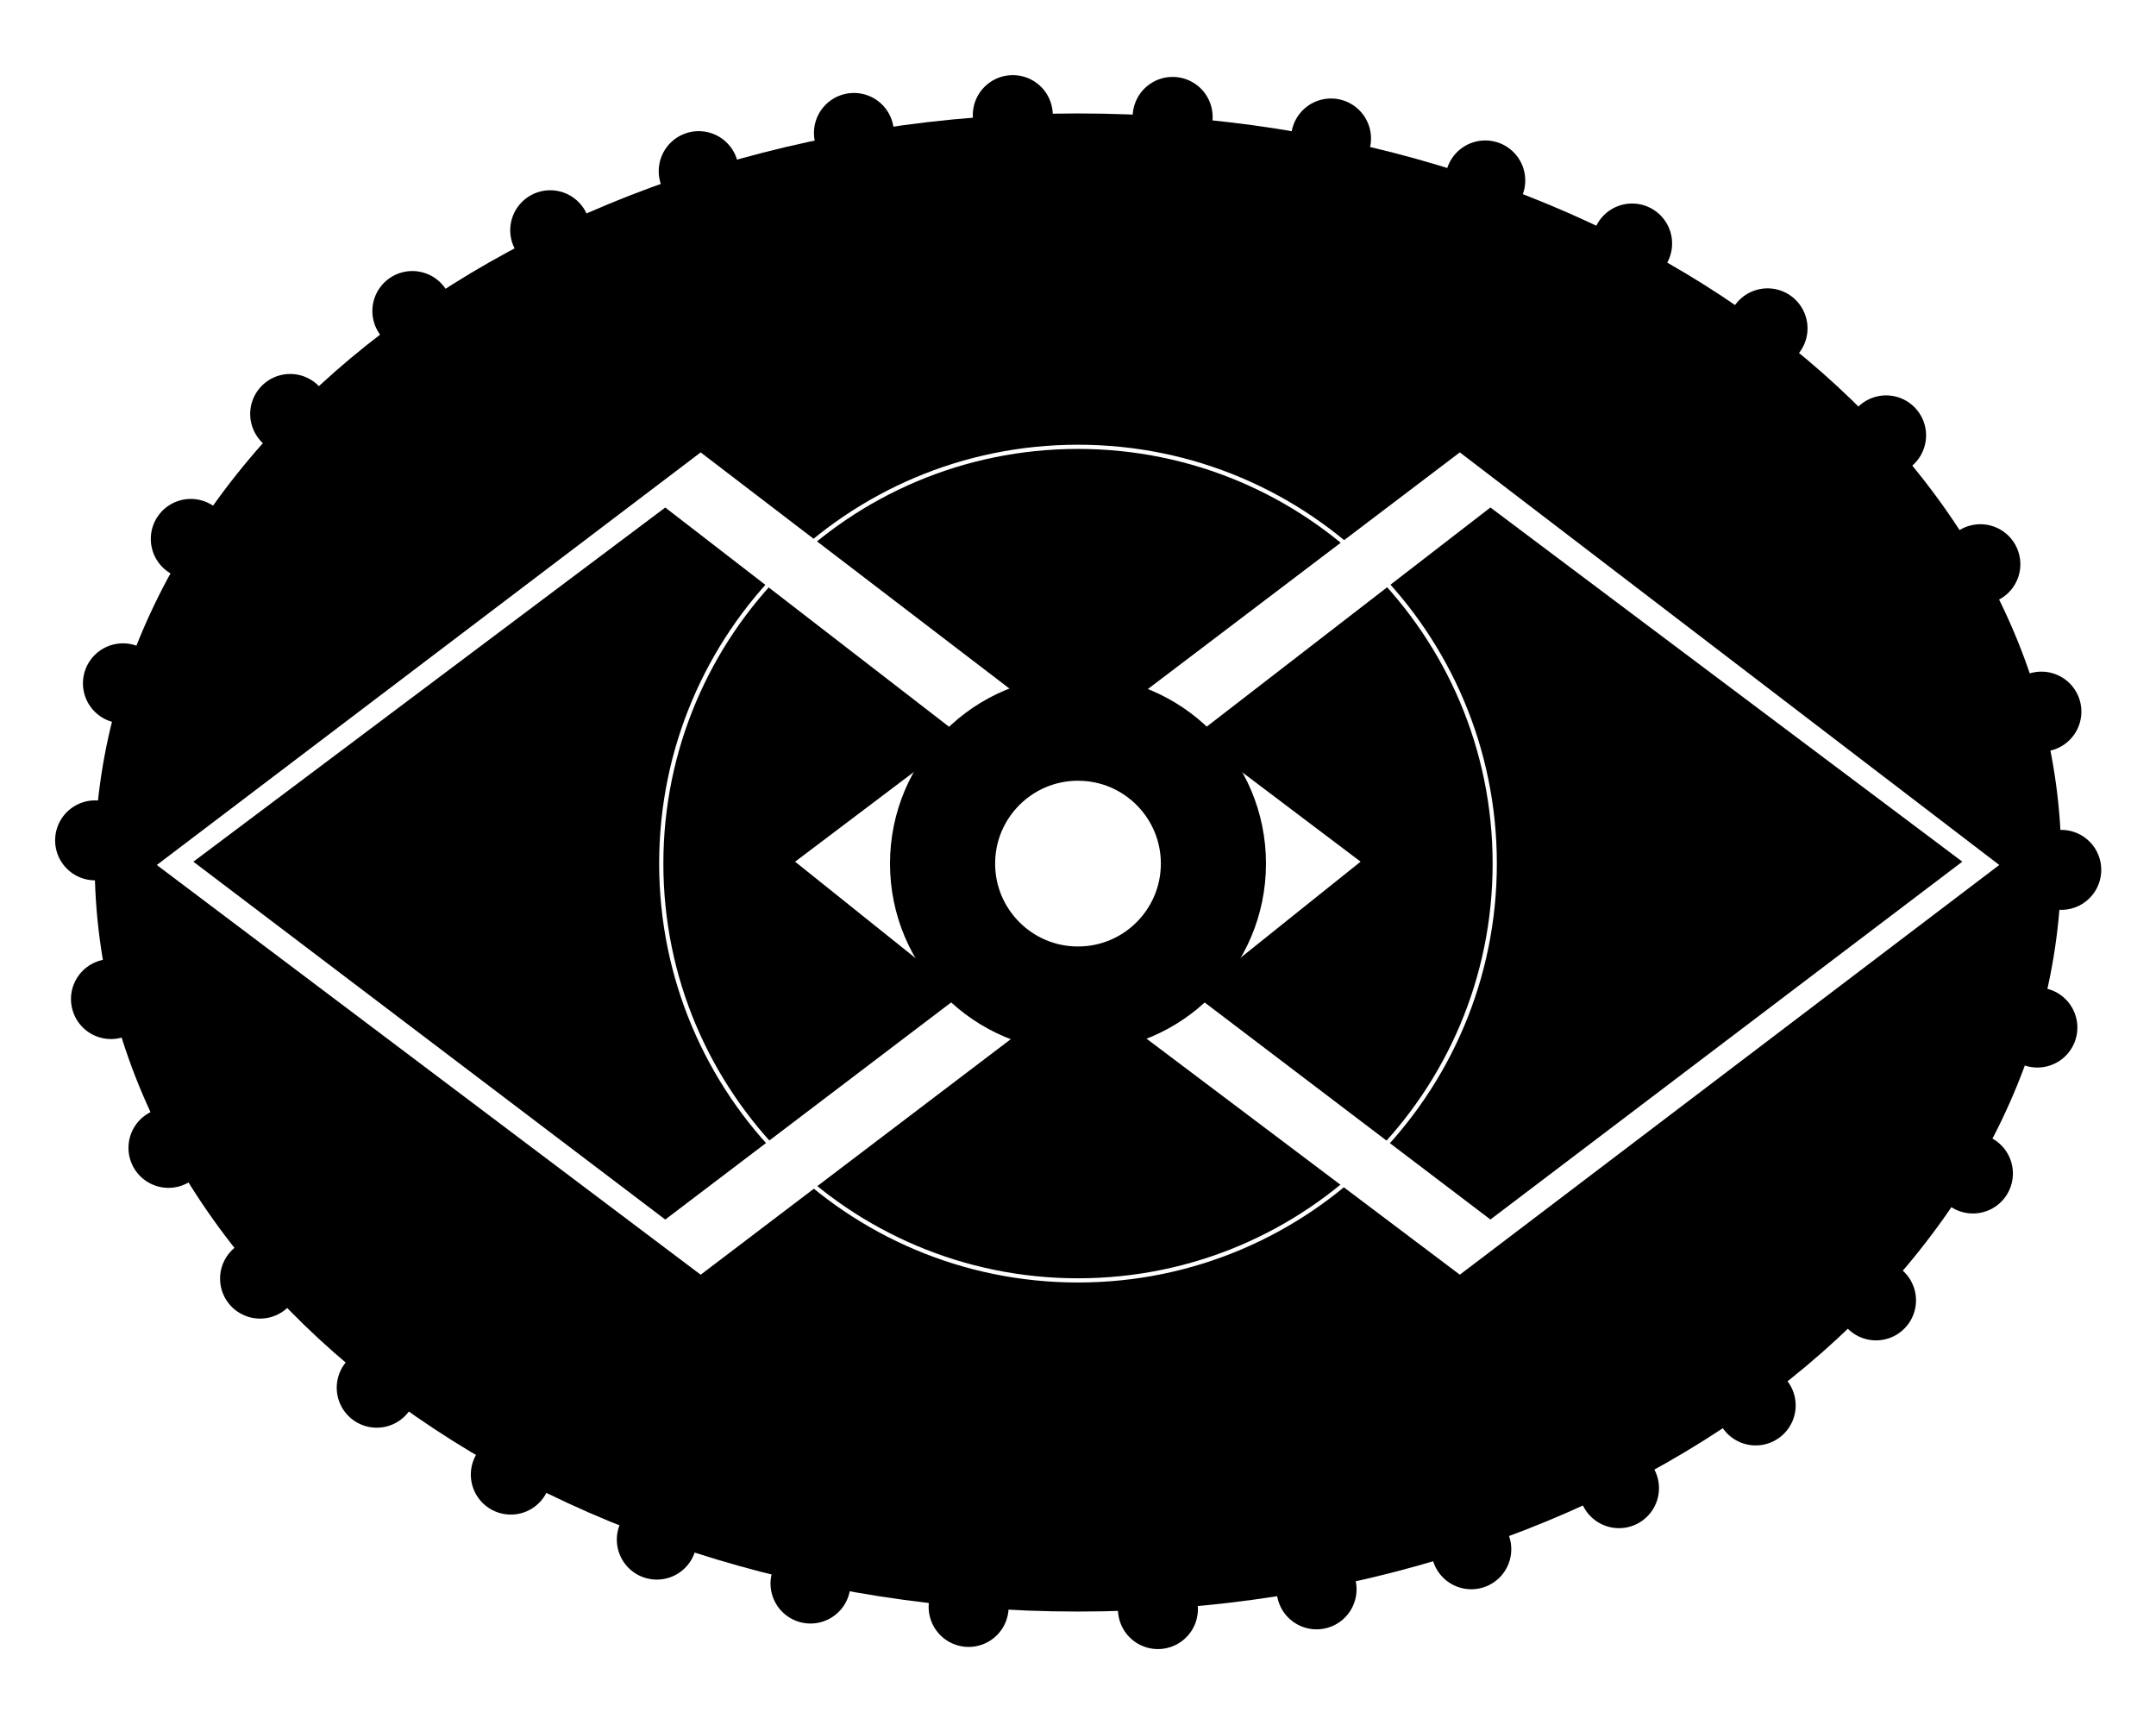 <svg xmlns="http://www.w3.org/2000/svg" xmlns:xlink="http://www.w3.org/1999/xlink" width="2048" height="1638.4" version="1.1" viewBox="0 0 2048 1638.4"><rect width="2048" height="1638.4" x="0" y="0" fill="none"/><g id="document"><g transform="matrix(1,0,0,1,1024.0,819.2)"><defs><filter id="SCNgT5P2" width="112.24%" height="114.31%" x="-4.57%" y="-4.35%" filterUnits="objectBoundingBox"><feOffset dx="0" dy="0" in="SourceAlpha" result="shadowOffsetOuter1"/><feGaussianBlur in="shadowOffsetOuter1" result="shadowBlurOuter1" stdDeviation="40"/><feFlood flood-color="#fff" flood-opacity=".96"/><feComposite in2="shadowBlurOuter1" operator="in"/><feMerge><feMergeNode/><feMergeNode in="SourceGraphic"/></feMerge></filter></defs><path fill="#000" fill-opacity="1" stroke="#000" stroke-dasharray=".001 151.95" stroke-dashoffset="-75.975" stroke-linecap="round" stroke-linejoin="round" stroke-width="75.97" d="M9.01614e-06,711.452 C516.194,711.452 934.066,393.171 934.066,2.70484e-05 C934.066,-393.171 516.194,-711.452 9.01614e-06,-711.452 C-516.194,-711.452 -934.066,-393.171 -934.066,2.70484e-05 C-934.066,393.171 -516.194,711.452 9.01614e-06,711.452 Z" filter="url(#SCNgT5P2)"/><g><g><path fill="#fff" fill-opacity="1" stroke="#000" stroke-linecap="square" stroke-linejoin="miter" stroke-width="36.05" d="M-369.709,-386.937 L-861.694,-13.74 L-881.412,1.217 L-861.644,16.107 L-369.659,386.686 L-358.357,395.198 L-347.09,386.641 L140.887,16.063 L160.436,1.217 L140.938,-13.695 L-347.039,-386.893 L-358.357,-395.548 L-369.709,-386.937 Z M351.421,-386.959 L-140.564,-13.762 L-160.281,1.195 L-140.513,16.085 L351.472,386.664 L362.773,395.176 L374.041,386.619 L862.018,16.041 L881.567,1.195 L862.068,-13.717 L374.091,-386.915 L362.773,-395.57 L351.421,-386.959 Z"/><path fill="#fff" fill-opacity="1" stroke="#000" stroke-linecap="square" stroke-linejoin="miter" stroke-width="7.74" d="M-45.765,158.926 L-46.096,88.418 L-140.578,17.25 L-160.347,2.361 L-140.629,-12.596 L-46.902,-83.693 L-47.243,-156.398 L-347.104,-385.727 L-358.422,-394.383 L-369.774,-385.772 L-861.759,-12.574 L-881.477,2.382 L-861.709,17.272 L-369.724,387.851 L-358.423,396.364 L-347.155,387.807 L-45.765,158.926 L-45.765,158.926 Z M54.01,83.155 L54.389,164.106 L351.407,387.829 L362.708,396.342 L373.976,387.785 L861.953,17.206 L881.501,2.36 L862.003,-12.552 L374.026,-385.749 L362.708,-394.405 L351.356,-385.794 L52.873,-159.378 L53.247,-79.544 L140.873,-12.53 L160.371,2.382 L140.822,17.228 L54.01,83.155 L54.01,83.155 Z"/><path fill="#000" fill-opacity="1" d="M-110.876,125.583 L-268.741,-0.761 L-110.876,-119.967 L-392.063,-337.155 L-840.311,-0.761 L-392.063,339.123 L-110.876,125.583 Z"/><path fill="#000" fill-opacity="1" d="M110.572,125.546 L268.437,-0.798 L110.572,-120.004 L391.758,-337.192 L840.007,-0.798 L391.758,339.086 L110.572,125.546 Z"/><path fill="#fff" fill-opacity="1" stroke="#000" stroke-linecap="square" stroke-linejoin="miter" stroke-width="99.87" d="M128.641,1.053 C128.641,-69.996 71.044,-127.592 -0.004,-127.592 C-71.053,-127.592 -128.649,-69.996 -128.649,1.053 C-128.649,72.101 -71.053,129.698 -0.004,129.698 C71.044,129.698 128.641,72.101 128.641,1.053 Z"/></g><path fill="none" stroke="#fff" stroke-linecap="square" stroke-linejoin="miter" stroke-width="4" d="M395.866,1.053 C395.866,-217.578 218.631,-394.813 -3.97944e-06,-394.813 C-218.631,-394.813 -395.866,-217.578 -395.866,1.053 C-395.866,219.683 -218.631,396.918 3.97944e-06,396.918 C218.631,396.918 395.866,219.683 395.866,1.053 Z"/></g></g></g></svg>